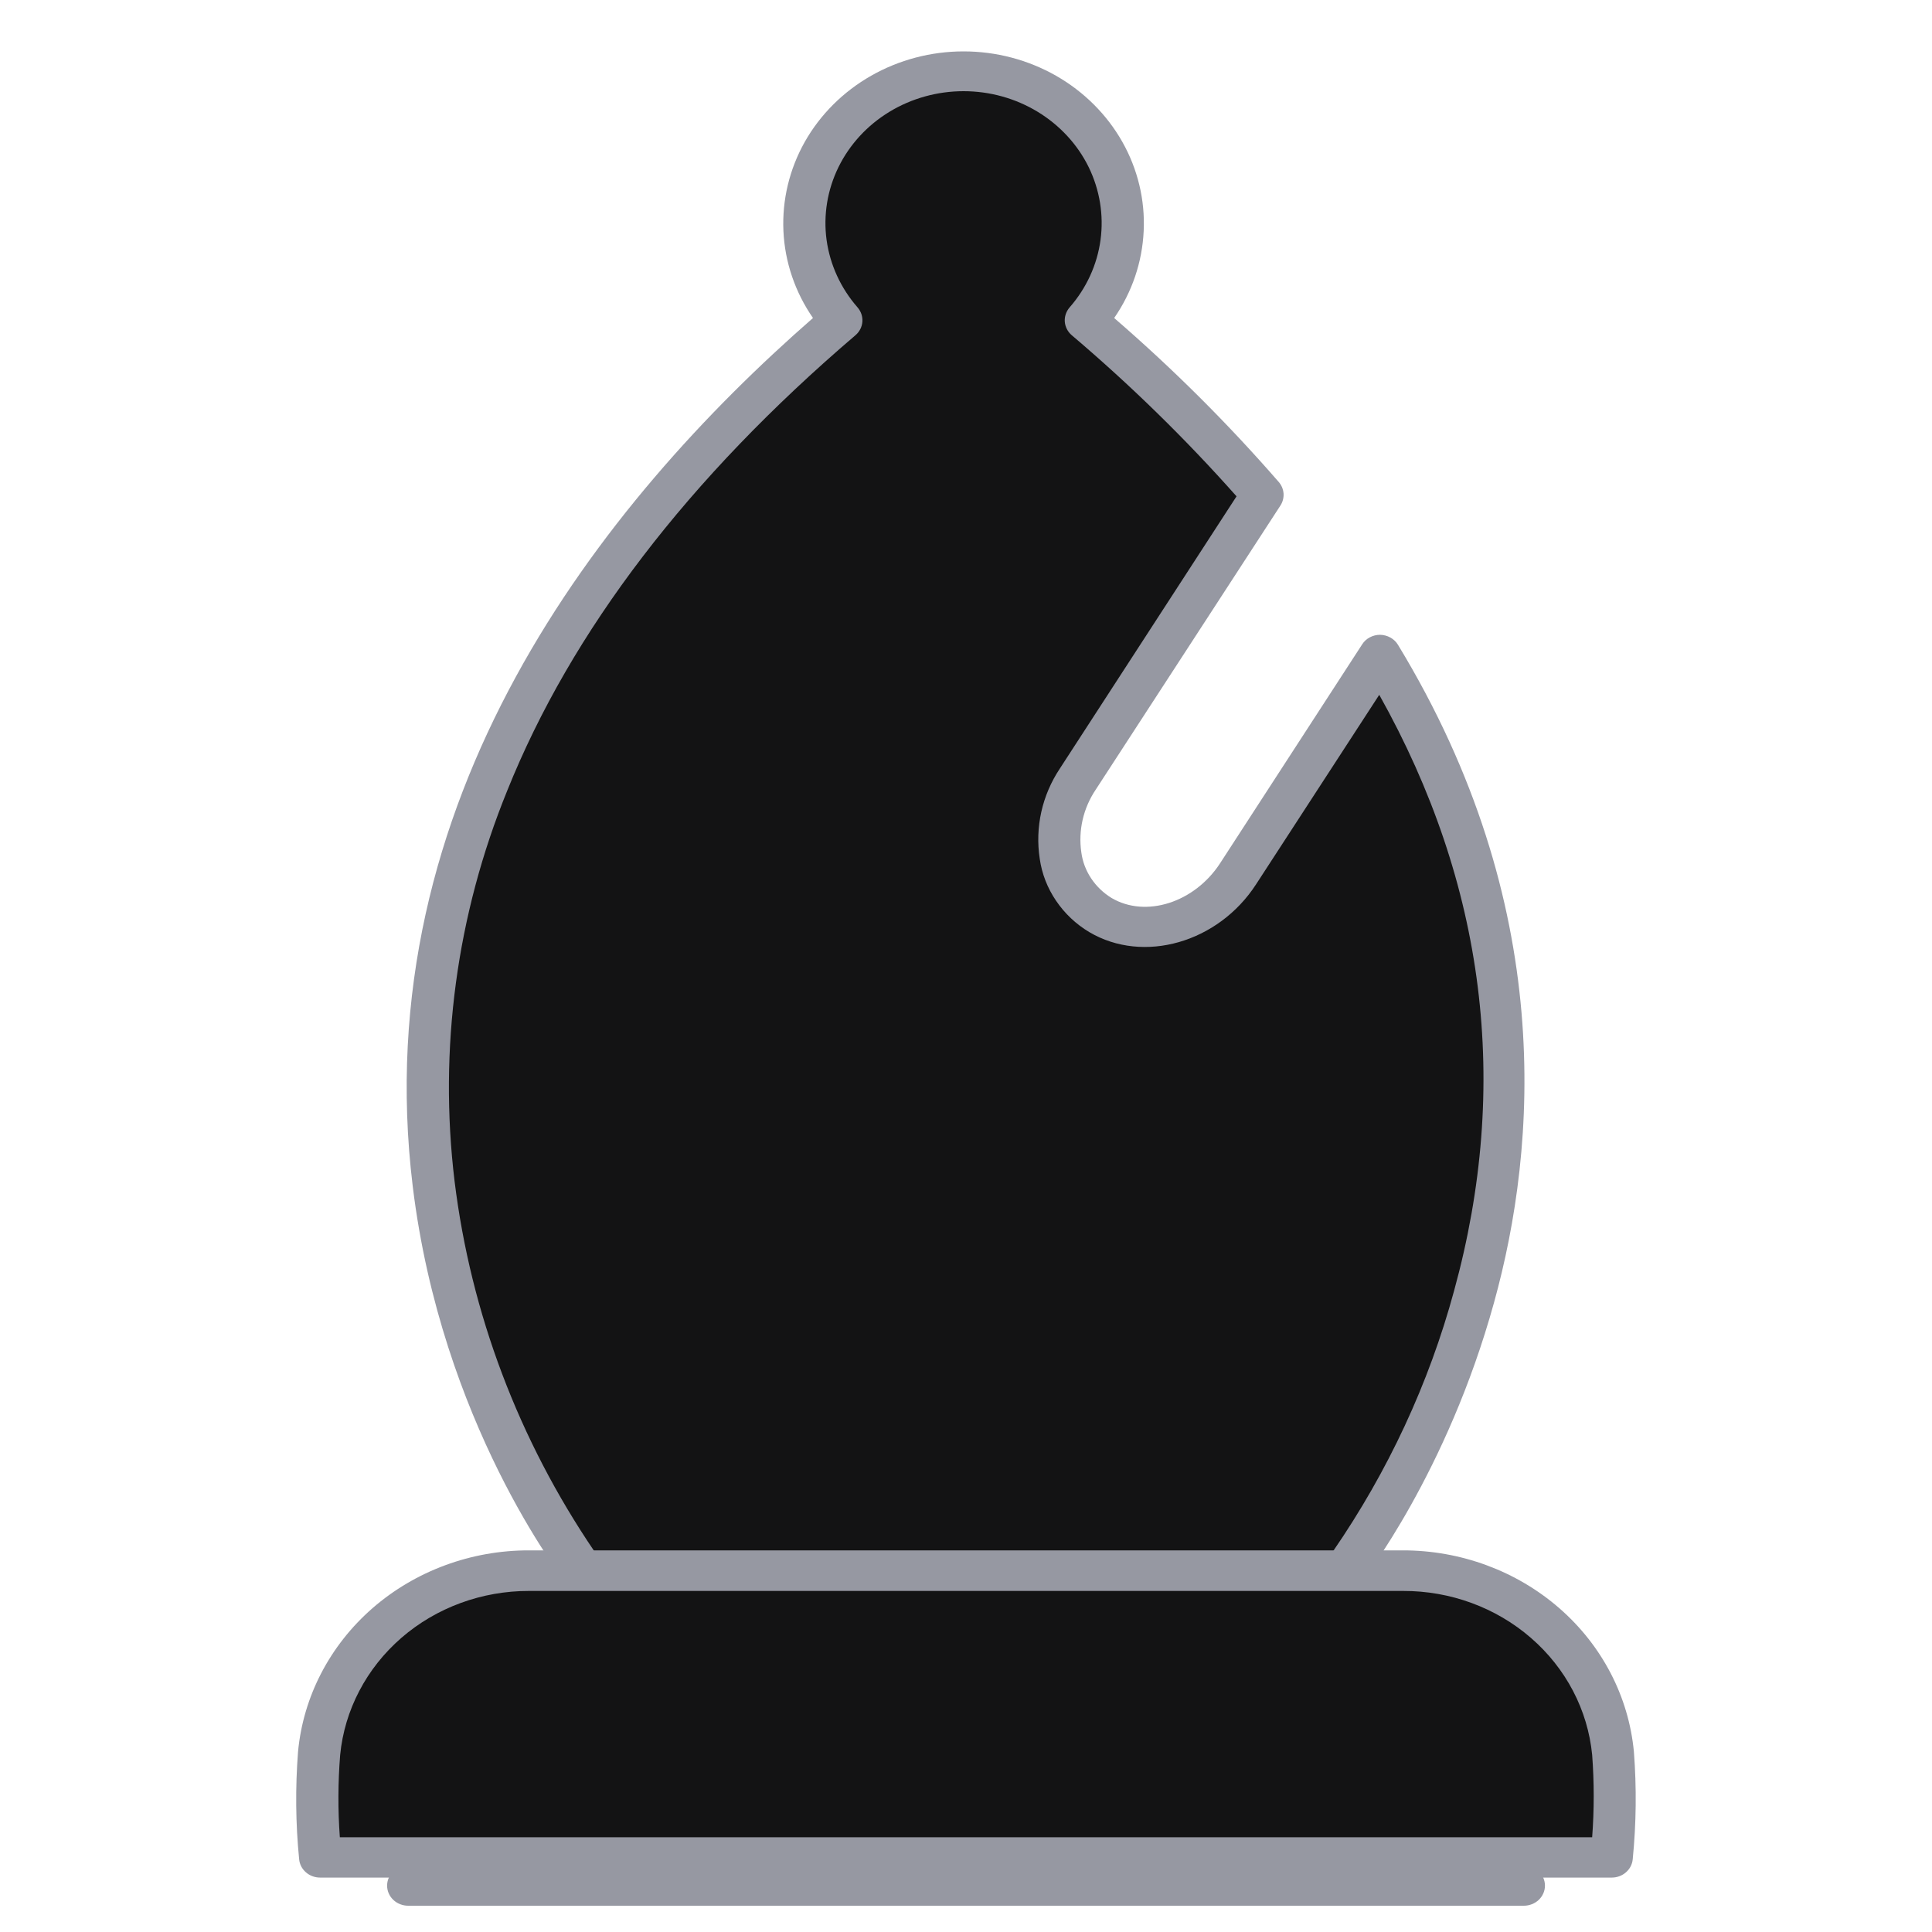<svg width="30" height="30" viewBox="0 0 30 30" fill="none" xmlns="http://www.w3.org/2000/svg">
<g clip-path="url(#clip0_1006_73038)">
<path fill-rule="evenodd" clip-rule="evenodd" d="M21.431 10.17L19.226 13.568C18.731 14.33 17.784 14.617 17.088 14.209C16.392 13.801 16.241 12.86 16.737 12.097L19.604 7.678C18.763 6.712 17.846 5.809 16.861 4.976C17.162 4.631 17.353 4.212 17.413 3.768C17.473 3.324 17.398 2.872 17.199 2.466C17 2.061 16.683 1.718 16.287 1.477C15.89 1.237 15.431 1.109 14.961 1.109C14.491 1.109 14.031 1.237 13.635 1.477C13.238 1.718 12.922 2.061 12.723 2.466C12.523 2.872 12.449 3.324 12.509 3.768C12.569 4.212 12.76 4.631 13.06 4.976C1.525 14.831 9.056 24.399 9.056 24.399H20.865C20.865 24.399 26.07 17.798 21.431 10.17Z" fill="#131314"/>
<path d="M20.869 24.715H9.06C9.009 24.715 8.959 24.703 8.913 24.682C8.868 24.66 8.828 24.629 8.797 24.59C8.719 24.49 6.856 22.089 6.409 18.422C5.679 12.434 9.331 7.814 12.624 4.938C12.346 4.536 12.187 4.069 12.165 3.587C12.143 3.105 12.258 2.627 12.497 2.202C12.737 1.778 13.093 1.423 13.527 1.176C13.961 0.929 14.457 0.798 14.962 0.798C15.468 0.798 15.964 0.929 16.398 1.176C16.831 1.423 17.187 1.778 17.427 2.202C17.667 2.627 17.782 3.105 17.759 3.587C17.737 4.069 17.579 4.536 17.301 4.938C18.215 5.728 19.069 6.579 19.857 7.485C19.9 7.535 19.926 7.597 19.931 7.663C19.935 7.728 19.919 7.793 19.883 7.849L17.014 12.262C16.82 12.551 16.741 12.897 16.791 13.237C16.81 13.38 16.862 13.517 16.943 13.639C17.024 13.761 17.132 13.865 17.259 13.943C17.792 14.258 18.549 14.015 18.946 13.404L21.152 10.005C21.181 9.959 21.222 9.922 21.271 9.896C21.319 9.871 21.374 9.857 21.43 9.857C21.486 9.858 21.542 9.873 21.59 9.9C21.639 9.927 21.68 9.966 21.708 10.013C24.16 14.046 23.873 17.793 23.199 20.227C22.472 22.86 21.179 24.521 21.124 24.59C21.095 24.628 21.056 24.659 21.012 24.681C20.967 24.703 20.919 24.714 20.869 24.715ZM9.23 24.09H20.698C21.553 22.848 22.189 21.481 22.579 20.043C23.458 16.845 23.066 13.732 21.417 10.789L19.504 13.732C18.917 14.638 17.756 14.971 16.915 14.474C16.707 14.35 16.531 14.183 16.398 13.986C16.264 13.789 16.178 13.567 16.145 13.335C16.07 12.847 16.181 12.349 16.458 11.933L19.201 7.707C18.411 6.817 17.556 5.981 16.643 5.206C16.579 5.152 16.541 5.077 16.534 4.996C16.528 4.916 16.555 4.836 16.609 4.773C16.87 4.475 17.037 4.111 17.089 3.725C17.141 3.34 17.077 2.948 16.905 2.595C16.732 2.243 16.457 1.945 16.113 1.736C15.769 1.527 15.37 1.416 14.962 1.416C14.555 1.416 14.155 1.527 13.811 1.736C13.467 1.945 13.193 2.243 13.02 2.595C12.847 2.948 12.783 3.34 12.835 3.725C12.888 4.111 13.055 4.475 13.316 4.773C13.37 4.836 13.397 4.915 13.391 4.996C13.385 5.077 13.346 5.152 13.283 5.206C10.689 7.421 8.871 9.799 7.876 12.278C7.09 14.207 6.81 16.289 7.059 18.345C7.311 20.393 8.054 22.359 9.23 24.09Z" fill="#9698A2"/>
<path fill-rule="evenodd" clip-rule="evenodd" d="M4.954 27.225C4.912 27.764 4.918 28.304 4.972 28.842H25.028C25.081 28.304 25.087 27.764 25.045 27.225C24.973 26.448 24.597 25.726 23.993 25.201C23.388 24.676 22.599 24.387 21.782 24.391H8.218C7.4 24.387 6.611 24.676 6.007 25.201C5.402 25.726 5.026 26.448 4.954 27.225Z" fill="#131314"/>
<path d="M25.027 29.155H4.971C4.889 29.155 4.81 29.126 4.75 29.073C4.689 29.02 4.652 28.948 4.645 28.869C4.59 28.314 4.585 27.756 4.628 27.2C4.708 26.345 5.121 25.55 5.785 24.971C6.45 24.393 7.317 24.072 8.217 24.074H21.781C22.681 24.073 23.548 24.393 24.213 24.972C24.877 25.55 25.29 26.345 25.371 27.2C25.414 27.756 25.408 28.314 25.353 28.869C25.346 28.948 25.309 29.02 25.248 29.073C25.188 29.126 25.109 29.155 25.027 29.155ZM5.277 28.529H24.723C24.755 28.104 24.755 27.676 24.723 27.25C24.655 26.552 24.316 25.904 23.772 25.433C23.229 24.962 22.521 24.702 21.786 24.704H8.218C7.484 24.702 6.775 24.962 6.232 25.433C5.689 25.905 5.35 26.553 5.282 27.25C5.248 27.676 5.246 28.103 5.277 28.529Z" fill="#9698A2"/>
<path d="M23.662 29.592H6.338C6.252 29.592 6.168 29.559 6.107 29.501C6.045 29.442 6.011 29.363 6.011 29.28C6.011 29.197 6.045 29.117 6.107 29.059C6.168 29 6.252 28.967 6.338 28.967H23.662C23.749 28.967 23.832 29 23.894 29.059C23.955 29.117 23.99 29.197 23.99 29.28C23.99 29.363 23.955 29.442 23.894 29.501C23.832 29.559 23.749 29.592 23.662 29.592Z" fill="#9698A2"/>
</g>
<defs>
<clipPath id="clip0_1006_73038">
<rect width="20.8" height="28.792" fill="white" transform="translate(4.6 0.798)"/>
</clipPath>
</defs>
</svg>
